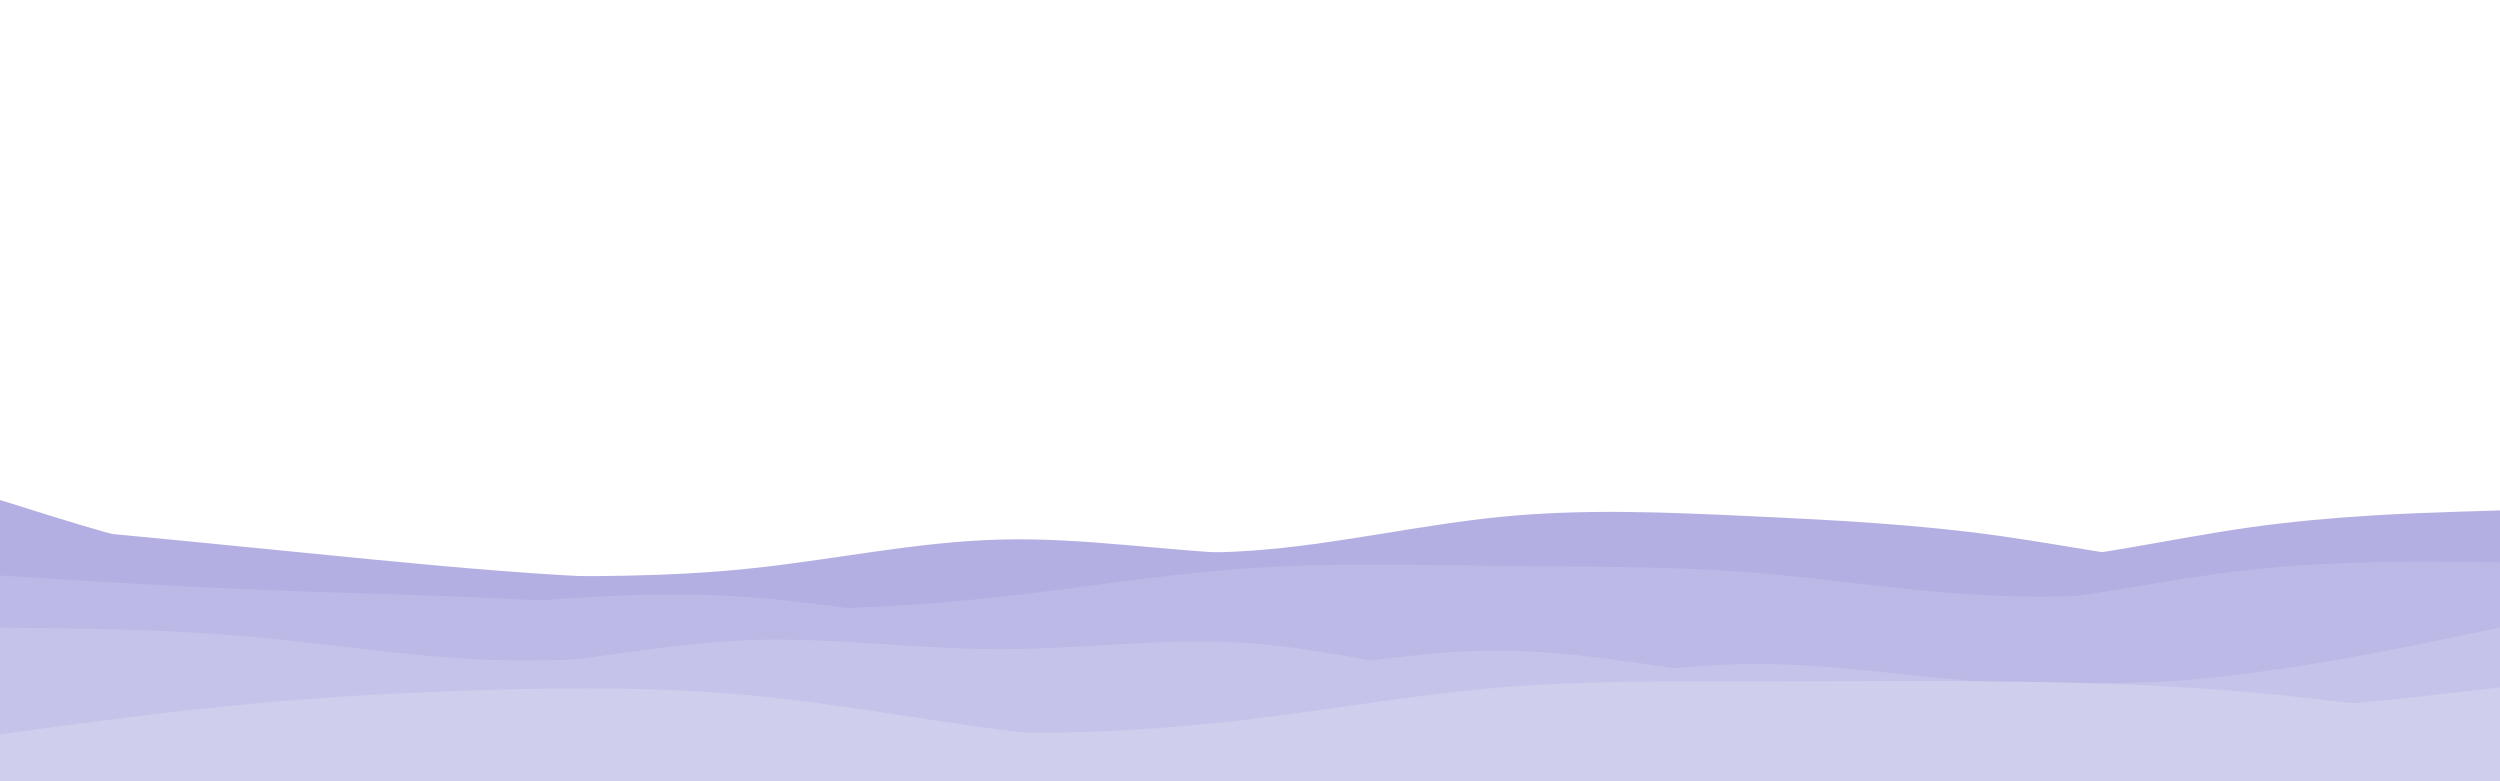 <svg  id="visual" viewBox="0 0 960 300" width="960" height="300" xmlns="http://www.w3.org/2000/svg" xmlns:xlink="http://www.w3.org/1999/xlink" version="1.1" >

<g>
    <path id="wave1.1" d="M0 201L16 202.5C32 204 64 207 96 210.2C128 213.3 160 216.7 192 219.2C224 221.7 256 223.3 288 221.2C320 219 352 213 384 211.7C416 210.3 448 213.7 480 211.5C512 209.3 544 201.7 576 198.5C608 195.3 640 196.7 672 198.2C704 199.7 736 201.3 768 205.8C800 210.3 832 217.7 864 217.2C896 216.7 928 208.3 944 204.2L960 200L960 301L944 301C928 301 896 301 864 301C832 301 800 301 768 301C736 301 704 301 672 301C640 301 608 301 576 301C544 301 512 301 480 301C448 301 416 301 384 301C352 301 320 301 288 301C256 301 224 301 192 301C160 301 128 301 96 301C64 301 32 301 16 301L0 301Z" fill="#b3afe2"></path>
</g>

<g>
    <path id="wave2.1" d="M0 192L16 197C32 202 64 212 96 216.8C128 221.7 160 221.3 192 221.3C224 221.3 256 221.7 288 218.3C320 215 352 208 384 207.2C416 206.3 448 211.7 480 212.8C512 214 544 211 576 209.2C608 207.3 640 206.7 672 209.2C704 211.7 736 217.3 768 216.2C800 215 832 207 864 202.5C896 198 928 197 944 196.5L960 196L960 301L944 301C928 301 896 301 864 301C832 301 800 301 768 301C736 301 704 301 672 301C640 301 608 301 576 301C544 301 512 301 480 301C448 301 416 301 384 301C352 301 320 301 288 301C256 301 224 301 192 301C160 301 128 301 96 301C64 301 32 301 16 301L0 301Z" fill="#b3afe2"></path>
</g>

<g>
    <path id="wave1.2" d="M0 244L16 243.7C32 243.3 64 242.7 96 240.5C128 238.3 160 234.7 192 231.8C224 229 256 227 288 229.3C320 231.7 352 238.3 384 240.2C416 242 448 239 480 236.8C512 234.7 544 233.3 576 232.7C608 232 640 232 672 232.8C704 233.7 736 235.3 768 232.5C800 229.7 832 222.3 864 218.8C896 215.3 928 215.7 944 215.8L960 216L960 301L944 301C928 301 896 301 864 301C832 301 800 301 768 301C736 301 704 301 672 301C640 301 608 301 576 301C544 301 512 301 480 301C448 301 416 301 384 301C352 301 320 301 288 301C256 301 224 301 192 301C160 301 128 301 96 301C64 301 32 301 16 301L0 301Z" fill="#bcb9e6"></path>
</g>

<g>
    <path id="wave2.2" d="M0 221L16 222C32 223 64 225 96 226.3C128 227.7 160 228.3 192 229.8C224 231.3 256 233.7 288 234C320 234.3 352 232.7 384 229.2C416 225.7 448 220.3 480 218.2C512 216 544 217 576 217.3C608 217.7 640 217.3 672 219.8C704 222.3 736 227.7 768 228.8C800 230 832 227 864 226.2C896 225.3 928 226.7 944 227.3L960 228L960 301L944 301C928 301 896 301 864 301C832 301 800 301 768 301C736 301 704 301 672 301C640 301 608 301 576 301C544 301 512 301 480 301C448 301 416 301 384 301C352 301 320 301 288 301C256 301 224 301 192 301C160 301 128 301 96 301C64 301 32 301 16 301L0 301Z" fill="#bcb9e6"></path>
</g>


<g>
    <path id="wave1.3" d="M0 241L16 243.2C32 245.3 64 249.7 96 253C128 256.3 160 258.7 192 256.3C224 254 256 247 288 245.8C320 244.7 352 249.3 384 249.3C416 249.3 448 244.7 480 247C512 249.3 544 258.7 576 260.2C608 261.7 640 255.3 672 255C704 254.7 736 260.3 768 262.3C800 264.3 832 262.7 864 258.5C896 254.3 928 247.7 944 244.3L960 241L960 301L944 301C928 301 896 301 864 301C832 301 800 301 768 301C736 301 704 301 672 301C640 301 608 301 576 301C544 301 512 301 480 301C448 301 416 301 384 301C352 301 320 301 288 301C256 301 224 301 192 301C160 301 128 301 96 301C64 301 32 301 16 301L0 301Z" fill="#c6c3ea"></path>
</g>


<g>
    <path id="wave2.3" d="M0 241L16 241.2C32 241.3 64 241.7 96 244.5C128 247.3 160 252.7 192 253.5C224 254.3 256 250.7 288 252C320 253.3 352 259.7 384 262.3C416 265 448 264 480 260.2C512 256.3 544 249.7 576 249.8C608 250 640 257 672 260.3C704 263.7 736 263.3 768 263C800 262.7 832 262.3 864 259.8C896 257.3 928 252.7 944 250.3L960 248L960 301L944 301C928 301 896 301 864 301C832 301 800 301 768 301C736 301 704 301 672 301C640 301 608 301 576 301C544 301 512 301 480 301C448 301 416 301 384 301C352 301 320 301 288 301C256 301 224 301 192 301C160 301 128 301 96 301C64 301 32 301 16 301L0 301Z" fill="#c6c3ea"></path>
</g>

<g>
    <path id="wave1.4" d="M0 282L16 279.8C32 277.7 64 273.3 96 270.3C128 267.3 160 265.7 192 264.8C224 264 256 264 288 267C320 270 352 276 384 280.2C416 284.3 448 286.7 480 287.8C512 289 544 289 576 288.5C608 288 640 287 672 284.5C704 282 736 278 768 276.2C800 274.3 832 274.7 864 273C896 271.3 928 267.7 944 265.8L960 264L960 301L944 301C928 301 896 301 864 301C832 301 800 301 768 301C736 301 704 301 672 301C640 301 608 301 576 301C544 301 512 301 480 301C448 301 416 301 384 301C352 301 320 301 288 301C256 301 224 301 192 301C160 301 128 301 96 301C64 301 32 301 16 301L0 301Z" fill="#d0ceed"></path>
</g>

<g>
    <path id="wave2.4" d="M0 287L16 285.7C32 284.3 64 281.7 96 280.3C128 279 160 279 192 278C224 277 256 275 288 275.8C320 276.7 352 280.3 384 281.2C416 282 448 280 480 276.2C512 272.3 544 266.7 576 264C608 261.3 640 261.7 672 261.7C704 261.7 736 261.3 768 261.7C800 262 832 263 864 265.8C896 268.7 928 273.3 944 275.7L960 278L960 301L944 301C928 301 896 301 864 301C832 301 800 301 768 301C736 301 704 301 672 301C640 301 608 301 576 301C544 301 512 301 480 301C448 301 416 301 384 301C352 301 320 301 288 301C256 301 224 301 192 301C160 301 128 301 96 301C64 301 32 301 16 301L0 301Z" fill="#d0ceed"></path>
</g>
</svg>